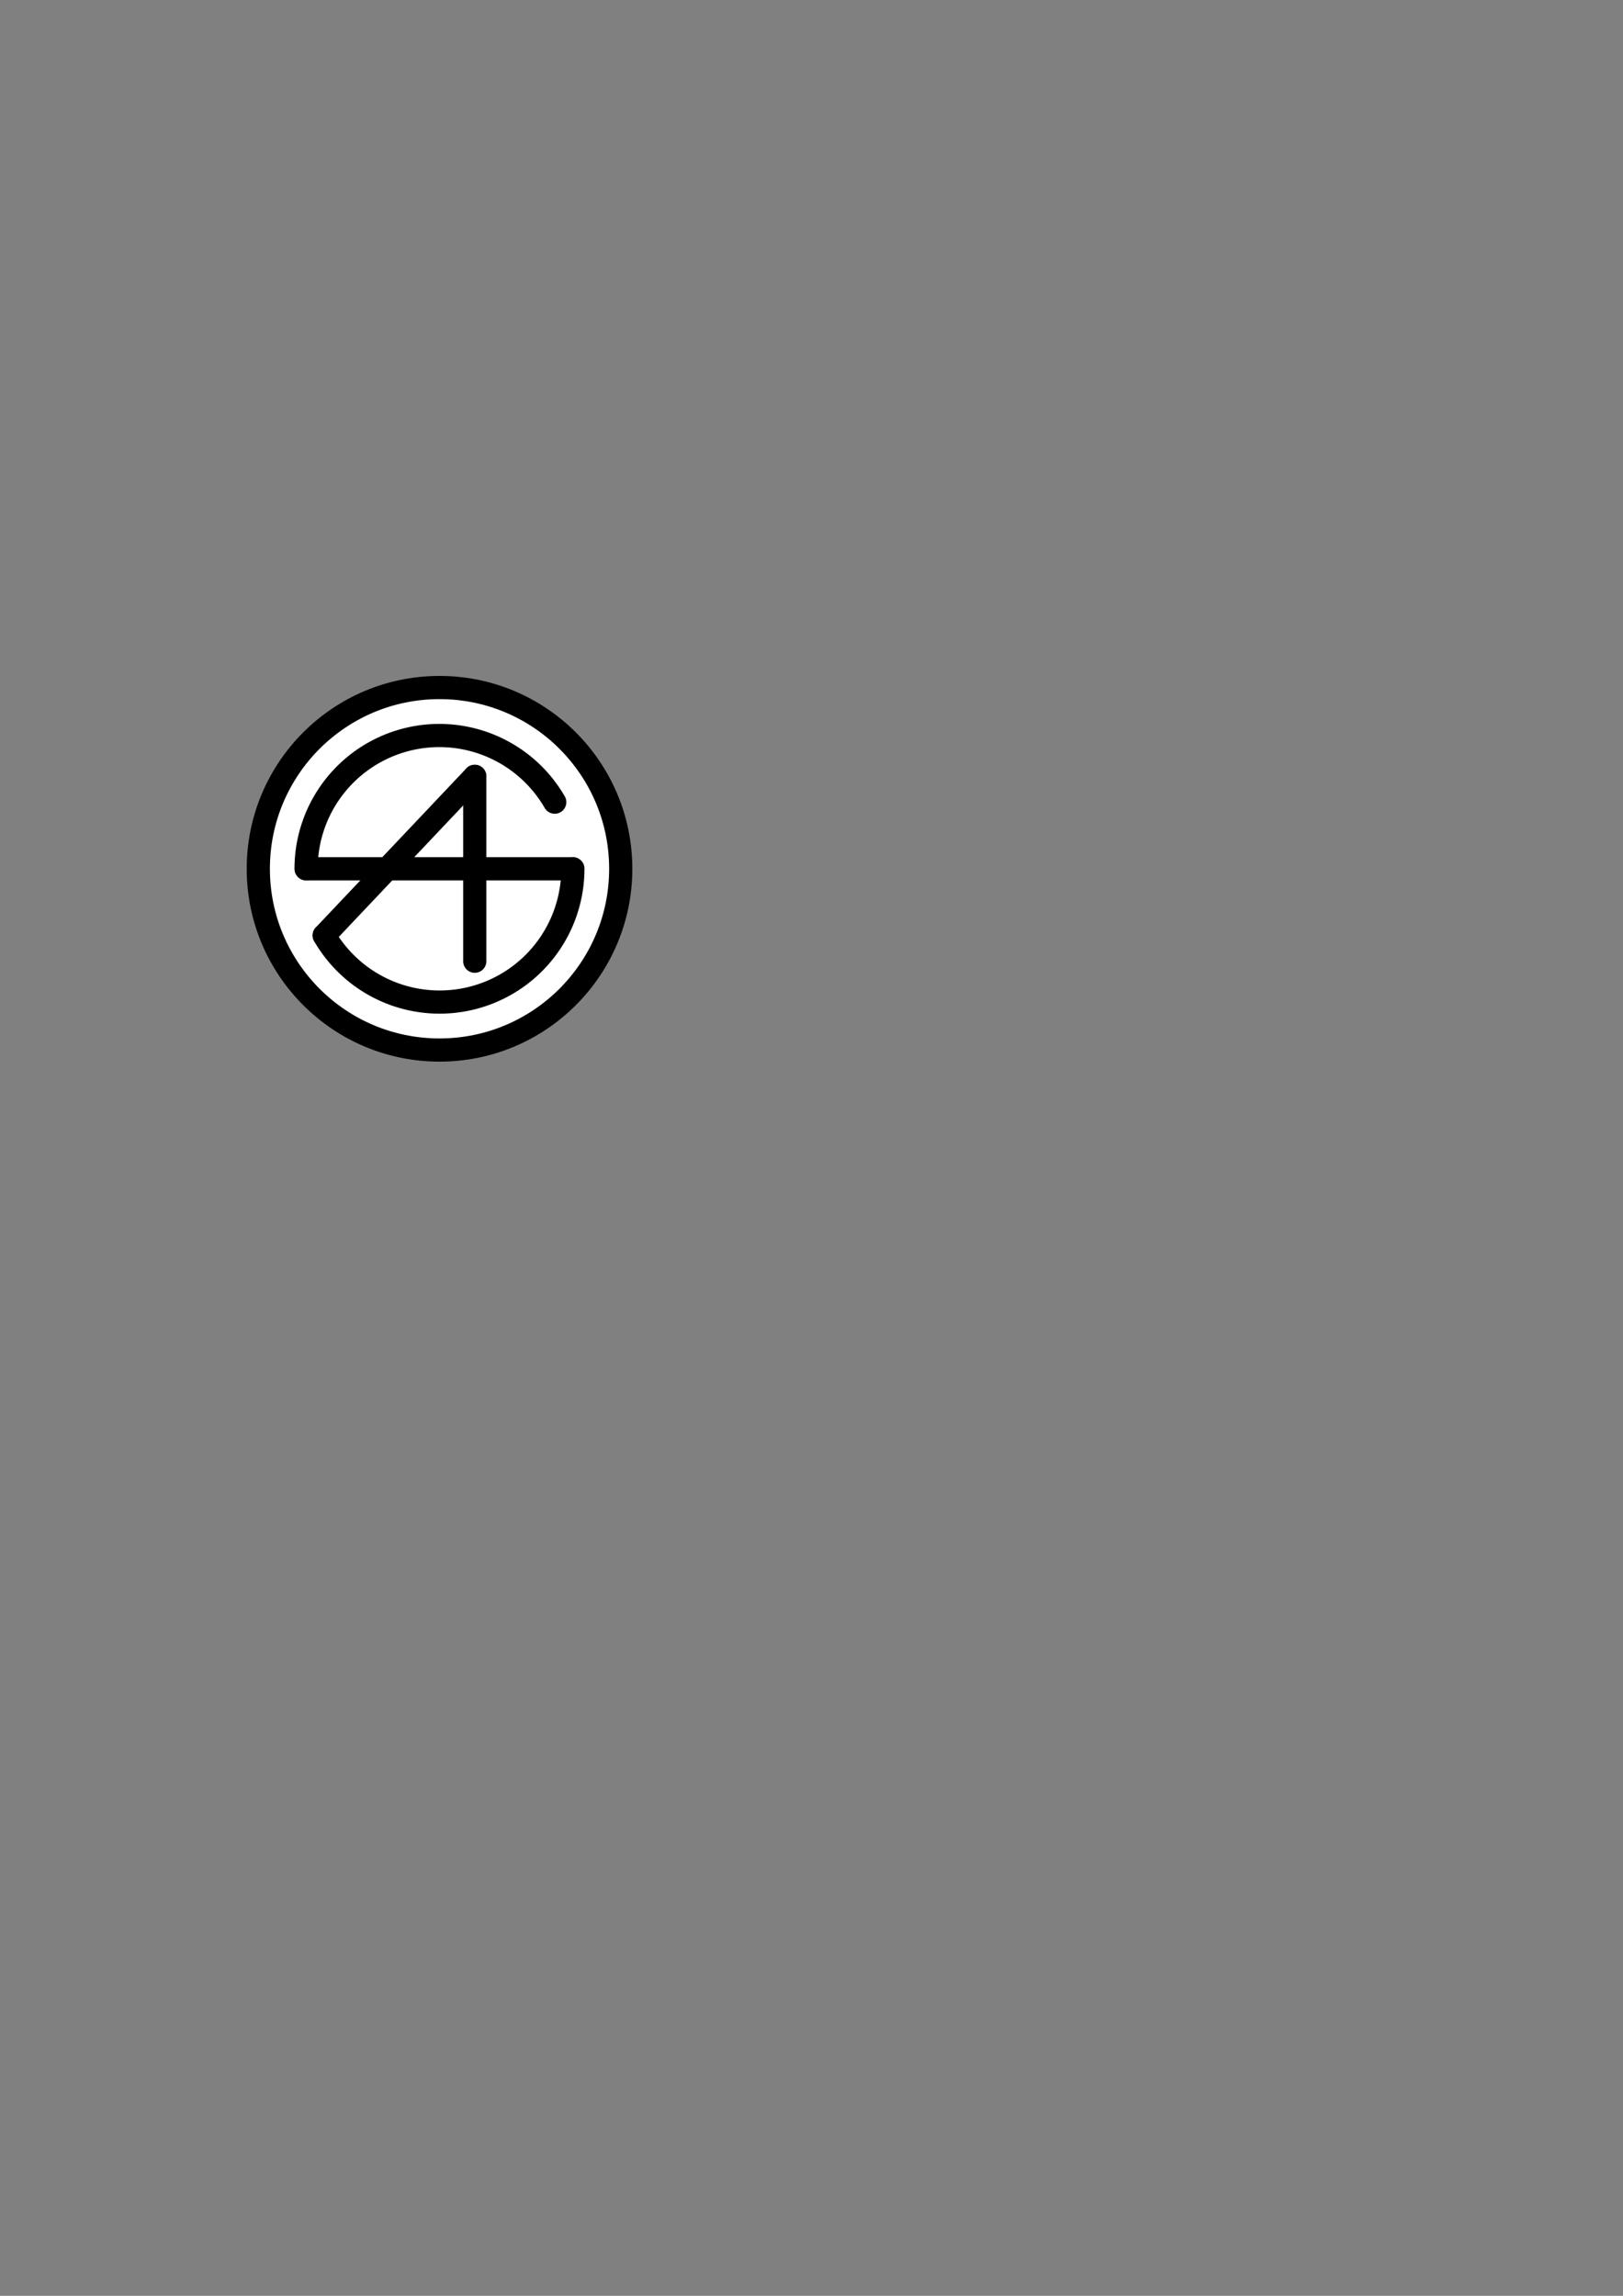 <?xml version="1.0" encoding="UTF-8" standalone="no"?>
<!-- Created with Inkscape (http://www.inkscape.org/) -->

<svg
   width="210mm"
   height="297mm"
   viewBox="0 0 210 297"
   version="1.1"
   id="svg8"
   sodipodi:docname="logo_as_03.svg"
   inkscape:version="1.1.1 (3bf5ae0d25, 2021-09-20)"
   xmlns:inkscape="http://www.inkscape.org/namespaces/inkscape"
   xmlns:sodipodi="http://sodipodi.sourceforge.net/DTD/sodipodi-0.dtd"
   xmlns="http://www.w3.org/2000/svg"
   xmlns:svg="http://www.w3.org/2000/svg"
   xmlns:rdf="http://www.w3.org/1999/02/22-rdf-syntax-ns#"
   xmlns:cc="http://creativecommons.org/ns#"
   xmlns:dc="http://purl.org/dc/elements/1.1/">
  <rect x="0" y="0" width="210" height="297" fill="#808080" stroke="none"/>
  <defs
     id="defs2" />
  <sodipodi:namedview
     id="base"
     pagecolor="#ffffff"
     bordercolor="#666666"
     borderopacity="1.0"
     inkscape:pageopacity="0.0"
     inkscape:pageshadow="2"
     inkscape:zoom="1.979899"
     inkscape:cx="154.80588"
     inkscape:cy="465.68032"
     inkscape:document-units="mm"
     inkscape:current-layer="layer1"
     showgrid="false"
     inkscape:window-width="1920"
     inkscape:window-height="1046"
     inkscape:window-x="-11"
     inkscape:window-y="-11"
     inkscape:window-maximized="1"
     inkscape:pagecheckerboard="0"
     inkscape:blackoutopacity="0.0" />
  <g
     inkscape:label="Layer 1"
     inkscape:groupmode="layer"
     id="layer1">
    <circle
       style="opacity:1;fill:#ffffff;fill-opacity:1;stroke:#000000;stroke-width:3;stroke-linecap:round;stroke-linejoin:round;stroke-miterlimit:4;stroke-dasharray:none;stroke-dashoffset:10;stroke-opacity:1"
       id="path944"
       cx="56.869"
       cy="112.391"
       r="23.448"
       inkscape:export-xdpi="232"
       inkscape:export-ydpi="232" />
    <path
       style="opacity:1;fill:#ffffff;fill-opacity:1;stroke:#000000;stroke-width:3;stroke-linecap:round;stroke-linejoin:round;stroke-miterlimit:4;stroke-dasharray:none;stroke-dashoffset:10;stroke-opacity:1"
       id="path946"
       sodipodi:type="arc"
       sodipodi:cx="56.844986"
       sodipodi:cy="112.39147"
       sodipodi:rx="17.241379"
       sodipodi:ry="17.241379"
       sodipodi:start="3.1415927"
       sodipodi:end="5.7595865"
       d="M 39.604,112.391 A 17.241,17.241 0 0 1 52.383,95.738 17.241,17.241 0 0 1 71.776,103.771"
       sodipodi:open="true"
       inkscape:export-xdpi="232"
       inkscape:export-ydpi="232"
       sodipodi:arc-type="arc" />
    <path
       style="opacity:1;fill:#ffffff;fill-opacity:1;stroke:#000000;stroke-width:3;stroke-linecap:round;stroke-linejoin:round;stroke-miterlimit:4;stroke-dasharray:none;stroke-dashoffset:10;stroke-opacity:1"
       id="path950"
       sodipodi:type="arc"
       sodipodi:cx="56.881123"
       sodipodi:cy="112.3925"
       sodipodi:rx="17.241379"
       sodipodi:ry="17.241379"
       sodipodi:start="0"
       sodipodi:end="2.6179939"
       d="M 74.123,112.392 A 17.241,17.241 0 0 1 61.344,129.046 17.241,17.241 0 0 1 41.95,121.013"
       sodipodi:open="true"
       inkscape:export-xdpi="232"
       inkscape:export-ydpi="232"
       sodipodi:arc-type="arc" />
    <path
       style="fill:none;stroke:#000000;stroke-width:3;stroke-linecap:round;stroke-linejoin:round;stroke-miterlimit:4;stroke-dasharray:none;stroke-opacity:1"
       d="M 39.627,112.391 H 74.11"
       id="path821"
       inkscape:connector-curvature="0"
       inkscape:export-xdpi="232"
       inkscape:export-ydpi="232" />
    <path
       style="fill:none;stroke:#000000;stroke-width:3;stroke-linecap:round;stroke-linejoin:round;stroke-miterlimit:4;stroke-dasharray:none;stroke-opacity:1"
       d="M 61.43,100.433 41.95,121.013"
       id="path821-4"
       inkscape:connector-curvature="0"
       sodipodi:nodetypes="cc"
       inkscape:export-xdpi="232"
       inkscape:export-ydpi="232" />
    <path
       style="fill:none;stroke:#000000;stroke-width:3;stroke-linecap:round;stroke-linejoin:miter;stroke-miterlimit:4;stroke-dasharray:none;stroke-opacity:1"
       d="M 61.43,124.349 V 100.433"
       id="path826"
       inkscape:connector-curvature="0"
       inkscape:export-xdpi="232"
       inkscape:export-ydpi="232" />
  </g>
</svg>
